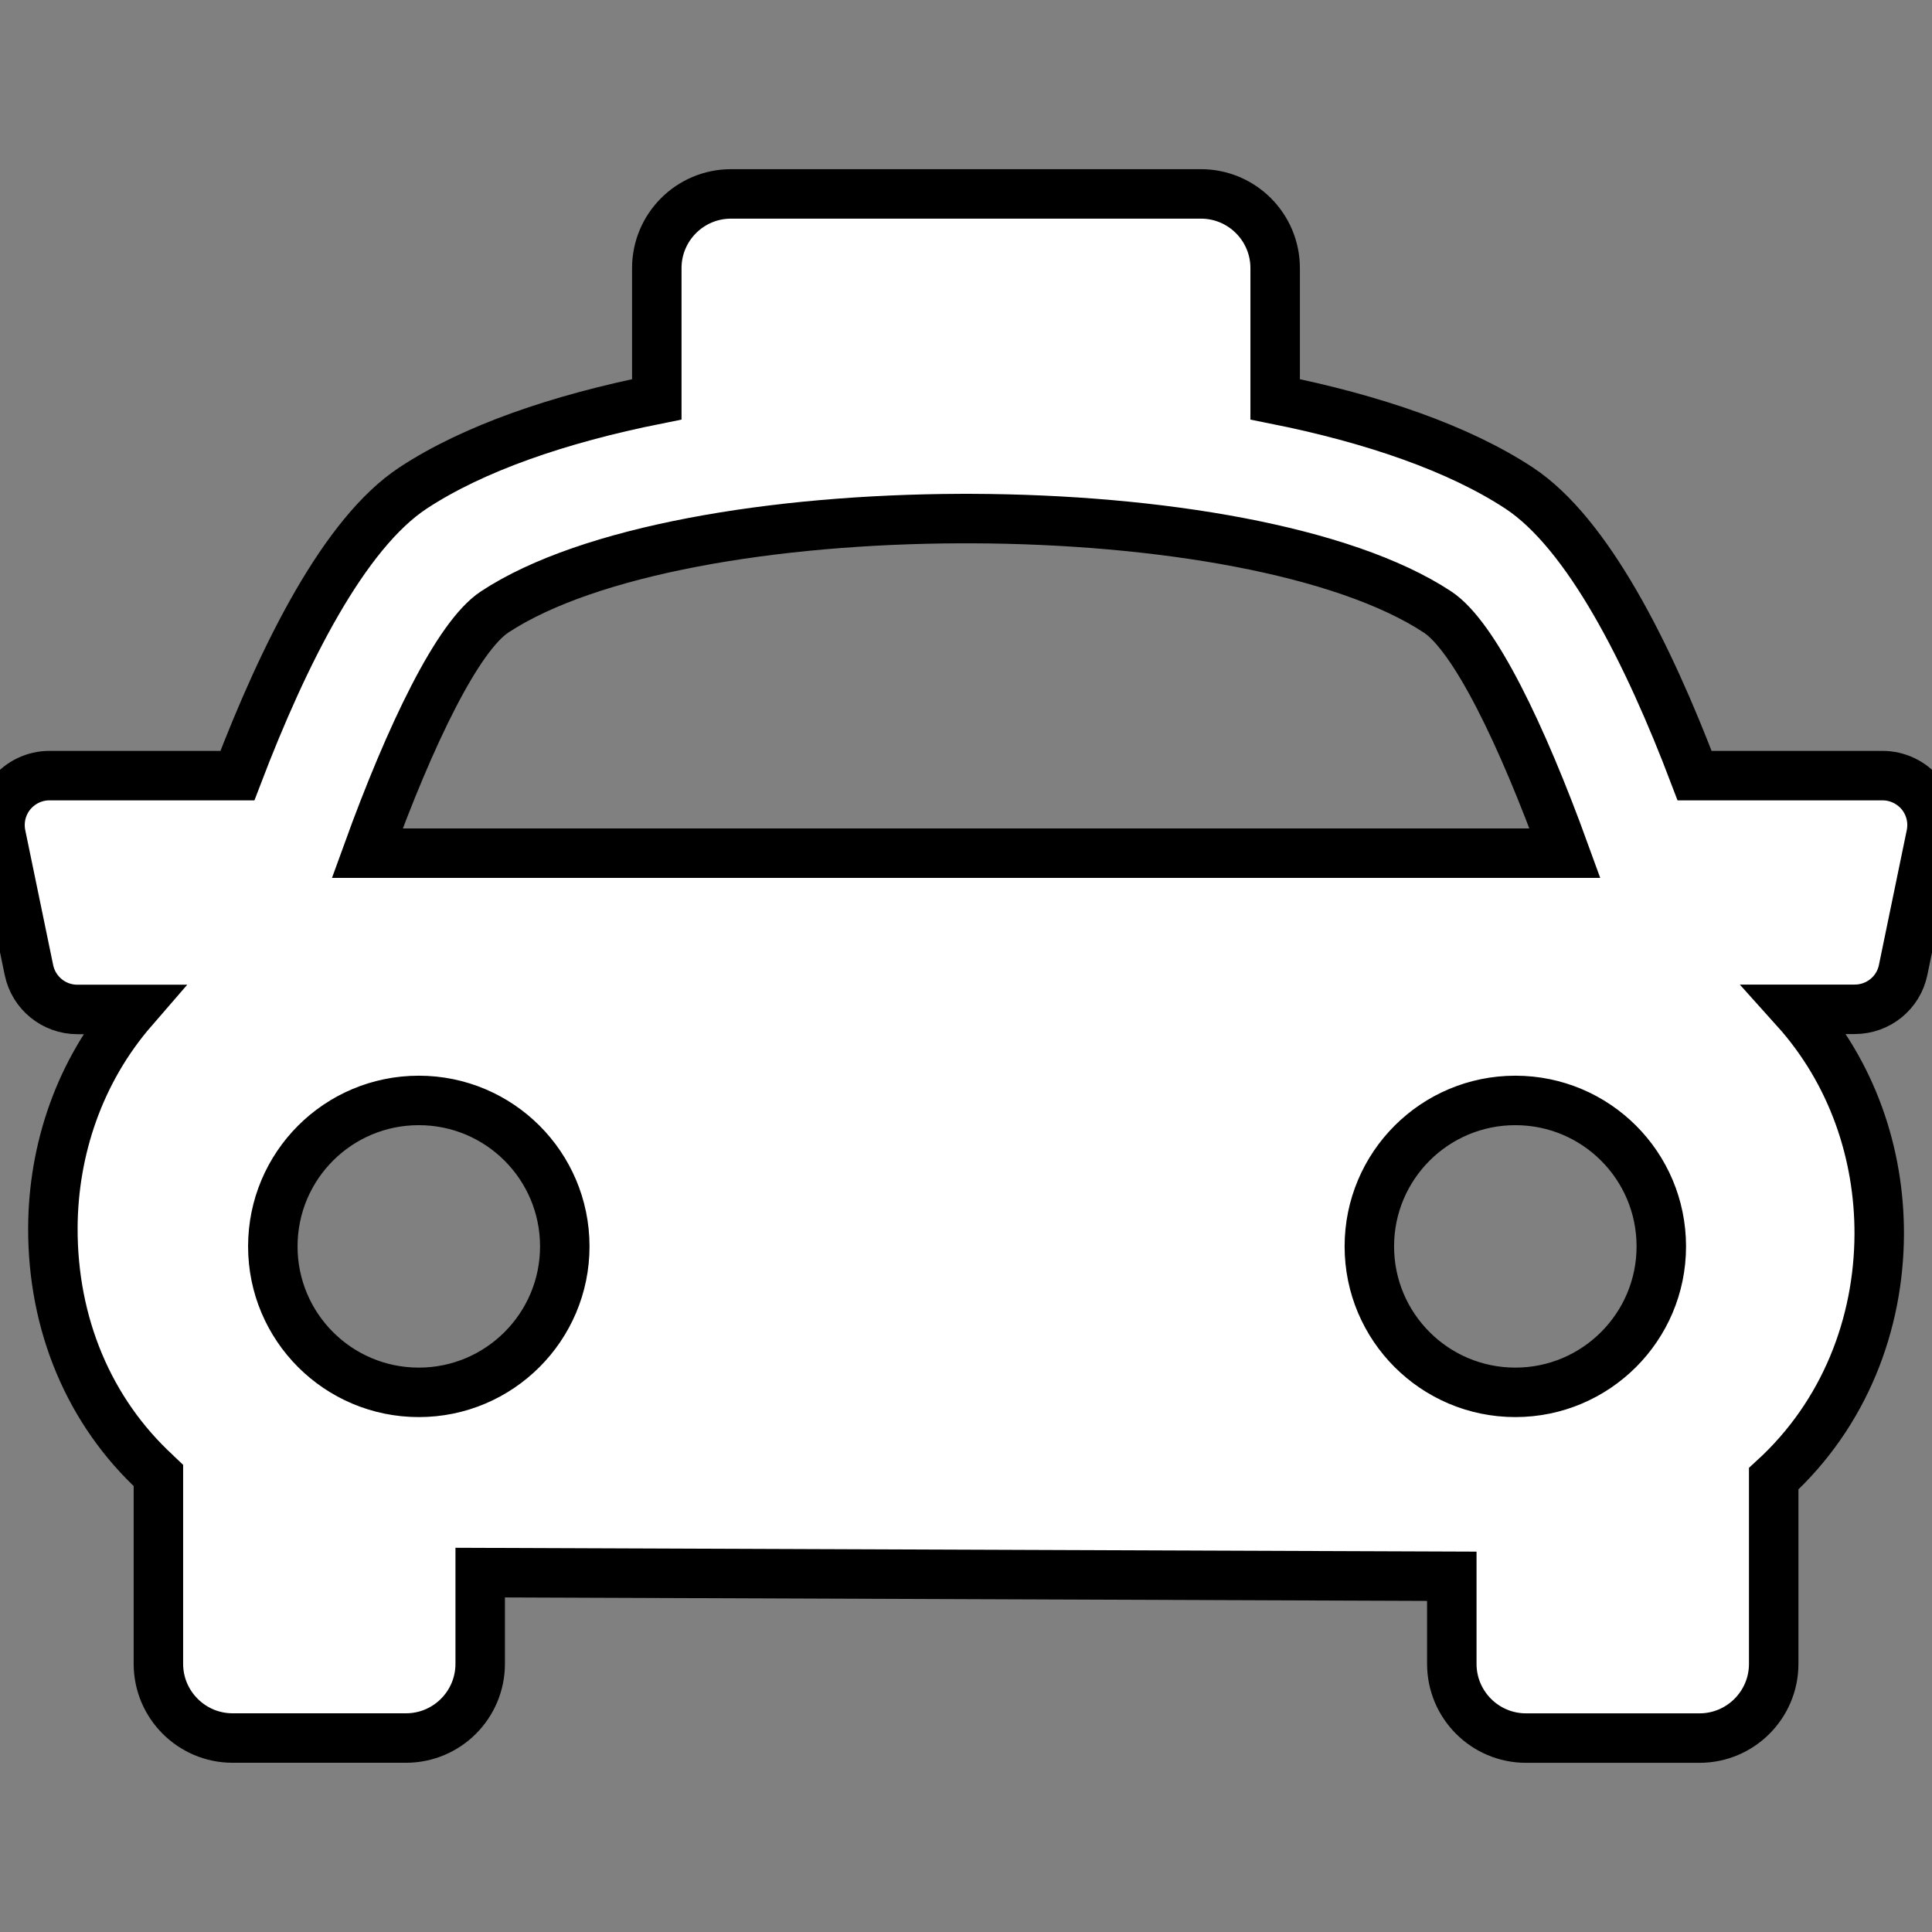 <!DOCTYPE svg PUBLIC "-//W3C//DTD SVG 1.1//EN" "http://www.w3.org/Graphics/SVG/1.1/DTD/svg11.dtd">

<!-- Uploaded to: SVG Repo, www.svgrepo.com, Transformed by: SVG Repo Mixer Tools -->
<svg fill="#fff" version="1.1" id="Capa_1" xmlns="http://www.w3.org/2000/svg" xmlns:xlink="http://www.w3.org/1999/xlink" width="800px" height="800px" viewBox="0 0 39.055 39.055" xml:space="preserve" stroke="#000000">

<rect x="0" y="0" width="39.055" height="39.055" fill="#808080" stroke="none"/>

<g id="SVGRepo_bgCarrier" stroke-width="0"/>

<g id="SVGRepo_tracerCarrier" stroke-linecap="round" stroke-linejoin="round"/>

<g id="SVGRepo_iconCarrier"> <g> <g> <path d="M38.832,16.048c-0.191-0.233-0.478-0.369-0.775-0.369h-3.801c-0.939-2.475-2.16-4.899-3.549-5.814 c-1.22-0.801-2.949-1.397-4.93-1.793V5.42c0-0.827-0.671-1.5-1.5-1.5h-9.5c-0.829,0-1.5,0.673-1.5,1.5v2.652 c-1.979,0.396-3.71,0.992-4.927,1.793c-1.391,0.916-2.607,3.342-3.551,5.814h-3.8c-0.301,0-0.584,0.136-0.775,0.369 c-0.189,0.232-0.264,0.538-0.203,0.834l0.564,2.727c0.096,0.465,0.506,0.797,0.979,0.797H2.69 c-1.087,1.254-1.614,2.834-1.621,4.412c-0.007,1.952,0.733,3.717,2.089,4.965c0.014,0.012,0.03,0.021,0.044,0.035v3.816 c0,0.827,0.673,1.5,1.5,1.5h3.505c0.829,0,1.5-0.673,1.5-1.5V31.79l19.641,0.074v1.771c0,0.828,0.672,1.5,1.5,1.5h3.507 c0.827,0,1.5-0.672,1.5-1.5v-3.743c1.437-1.315,2.125-3.128,2.133-4.938c0.006-1.633-0.545-3.271-1.696-4.551h1.201 c0.475,0,0.885-0.332,0.979-0.797l0.563-2.727C39.095,16.586,39.021,16.281,38.832,16.048z M10,12.37 c1.896-1.248,5.648-1.875,9.418-1.887h0.223c3.771,0.012,7.521,0.64,9.416,1.887c0.744,0.489,1.701,2.461,2.578,4.877H7.424 C8.299,14.832,9.256,12.86,10,12.37z M8.466,28.146c-1.631,0-2.951-1.321-2.951-2.95c0-1.632,1.32-2.951,2.951-2.951 c1.629,0,2.951,1.319,2.951,2.951C11.417,26.824,10.095,28.146,8.466,28.146z M30.632,28.146c-1.629,0-2.951-1.321-2.951-2.95 c0-1.632,1.322-2.951,2.951-2.951c1.631,0,2.951,1.319,2.951,2.951C33.583,26.824,32.261,28.146,30.632,28.146z"/> </g> </g> </g>

</svg>